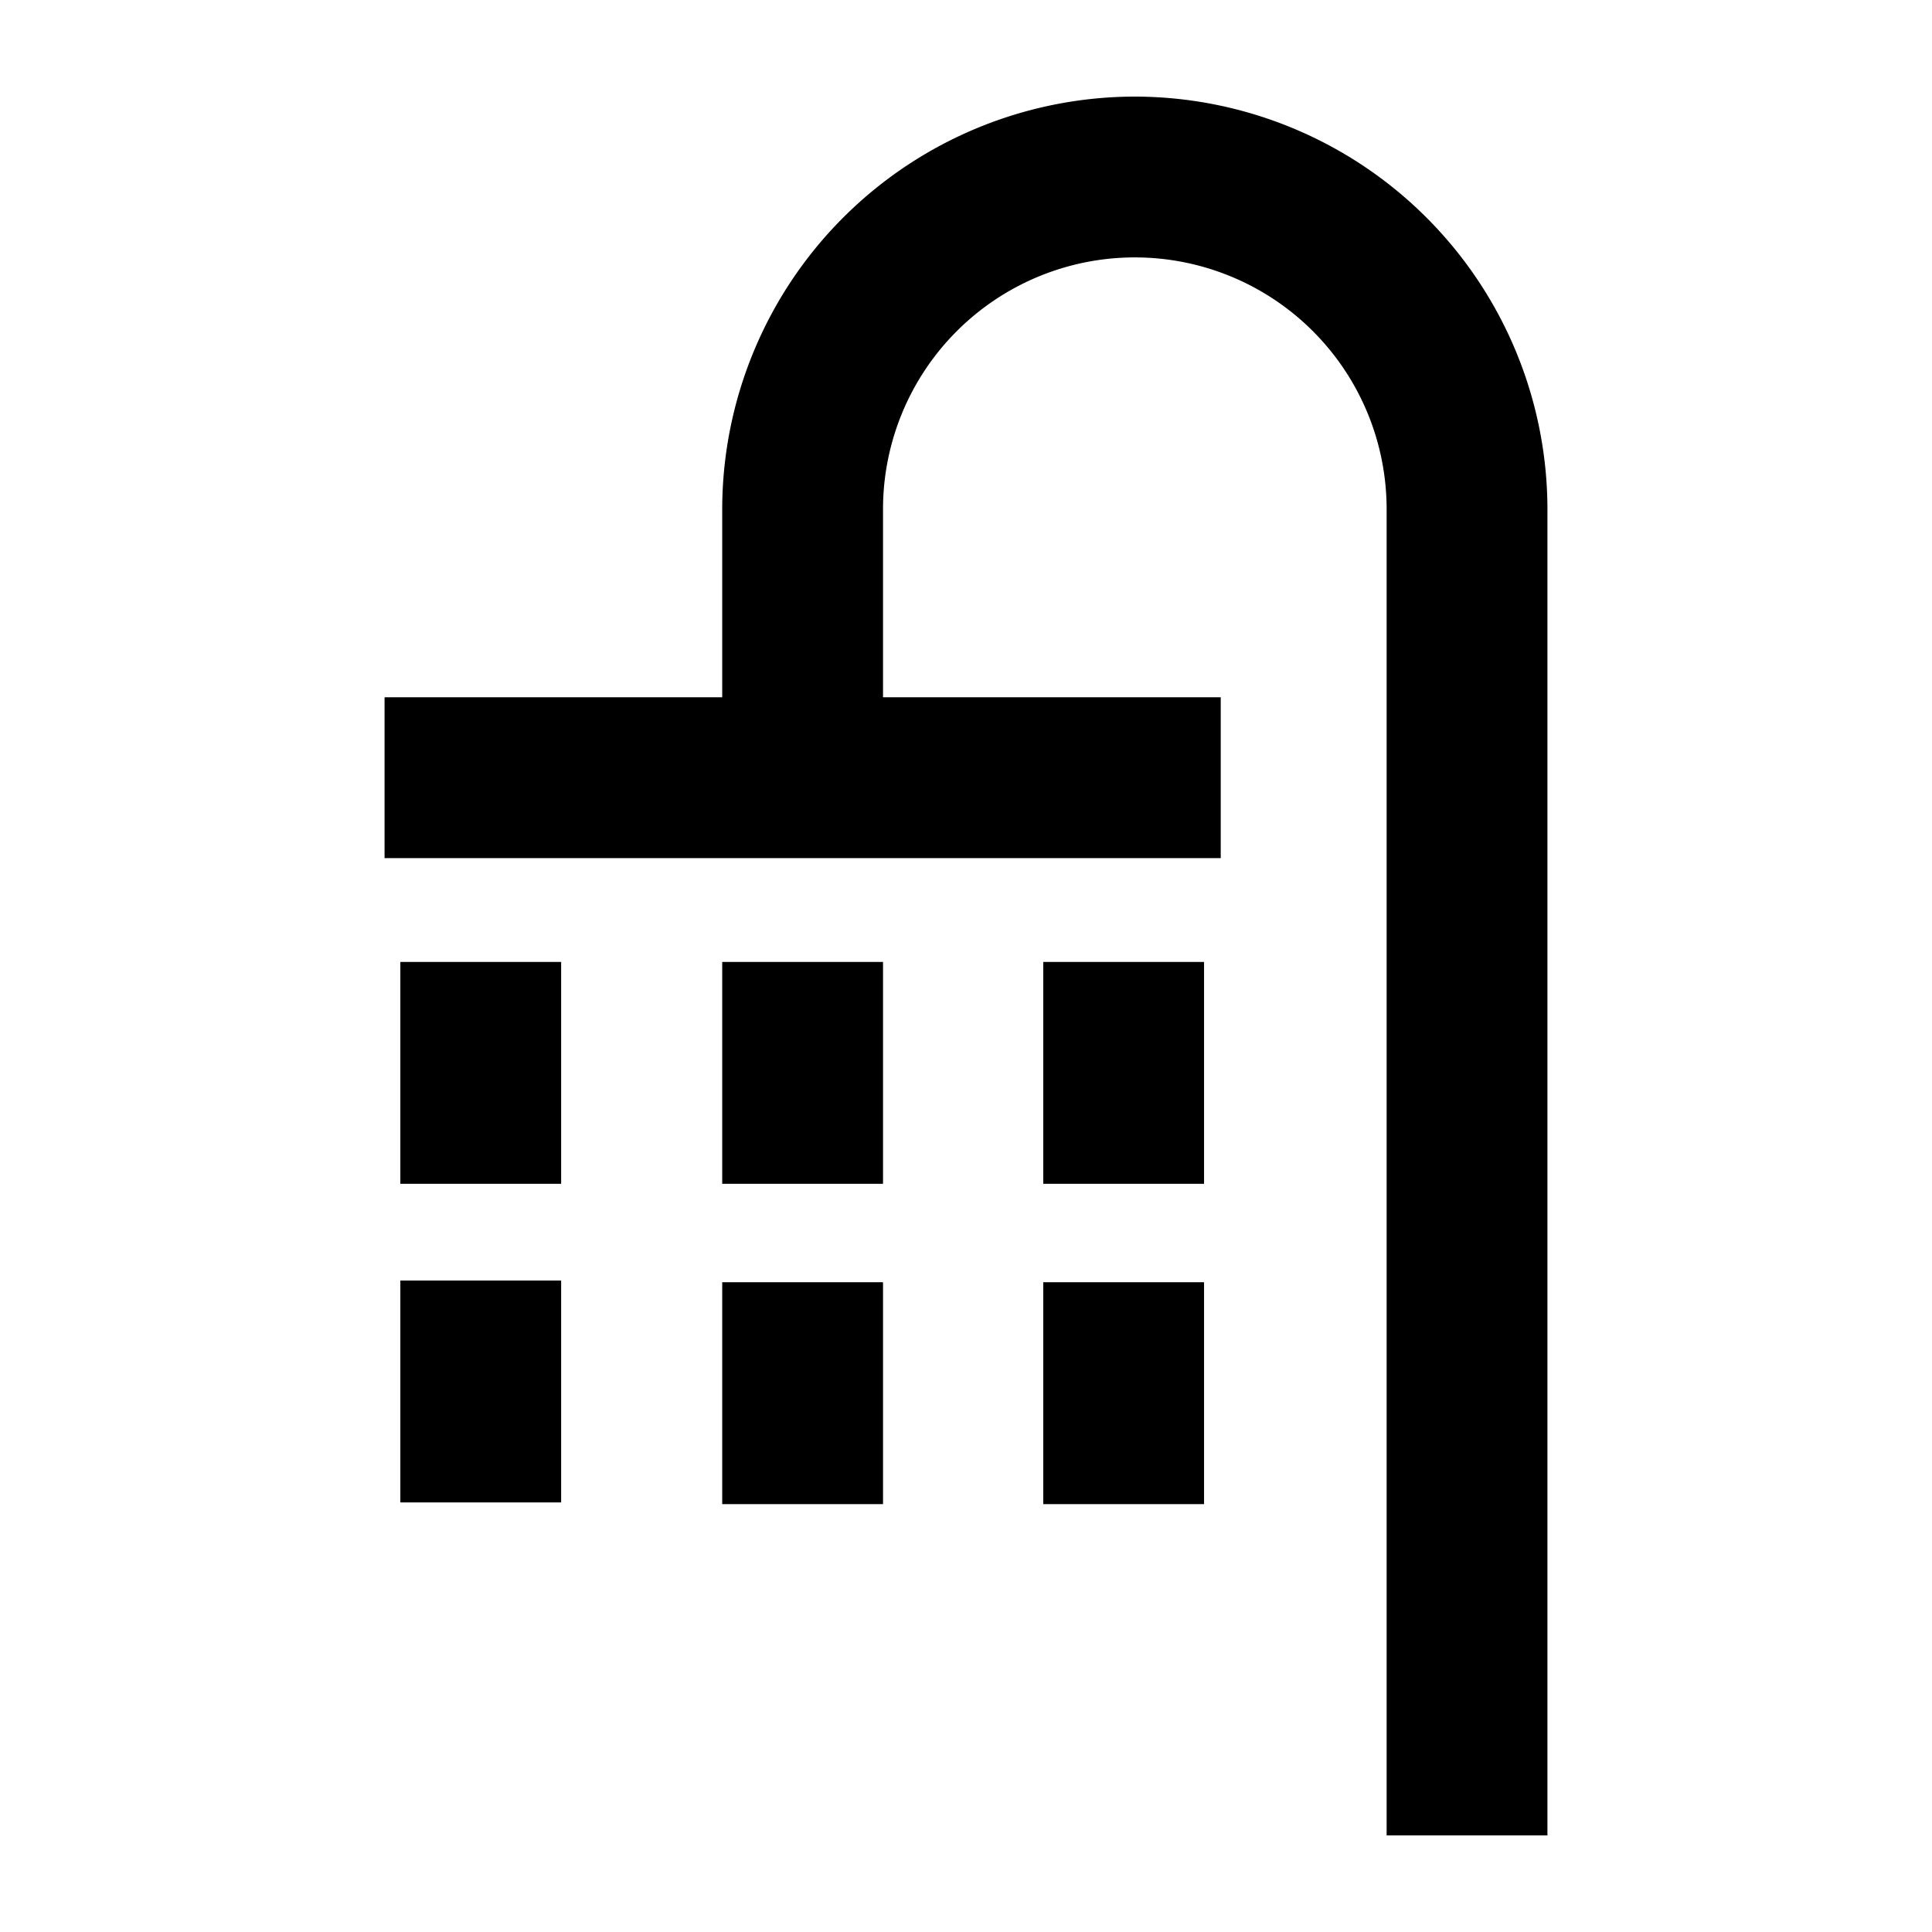 <svg xmlns="http://www.w3.org/2000/svg" viewBox="0 0 60 60"><path d="M32.399 29.874h4.994v6.89h-4.994zM12.433 29.874h4.994v6.89h-4.994zM22.429 29.874h4.994v6.89h-4.994zM32.399 39.821h4.994v6.891h-4.994zM12.433 39.768h4.994v6.891h-4.994zM22.429 39.821h4.994v6.891h-4.994z"/><path d="M35.244 3a12.828 12.828 0 0 0-12.815 12.814v5.841H11.943v4.994h25.968v-4.994H27.423v-5.841a7.82 7.82 0 1 1 15.64 0V57h4.994V15.814A12.827 12.827 0 0 0 35.244 3z"/></svg>